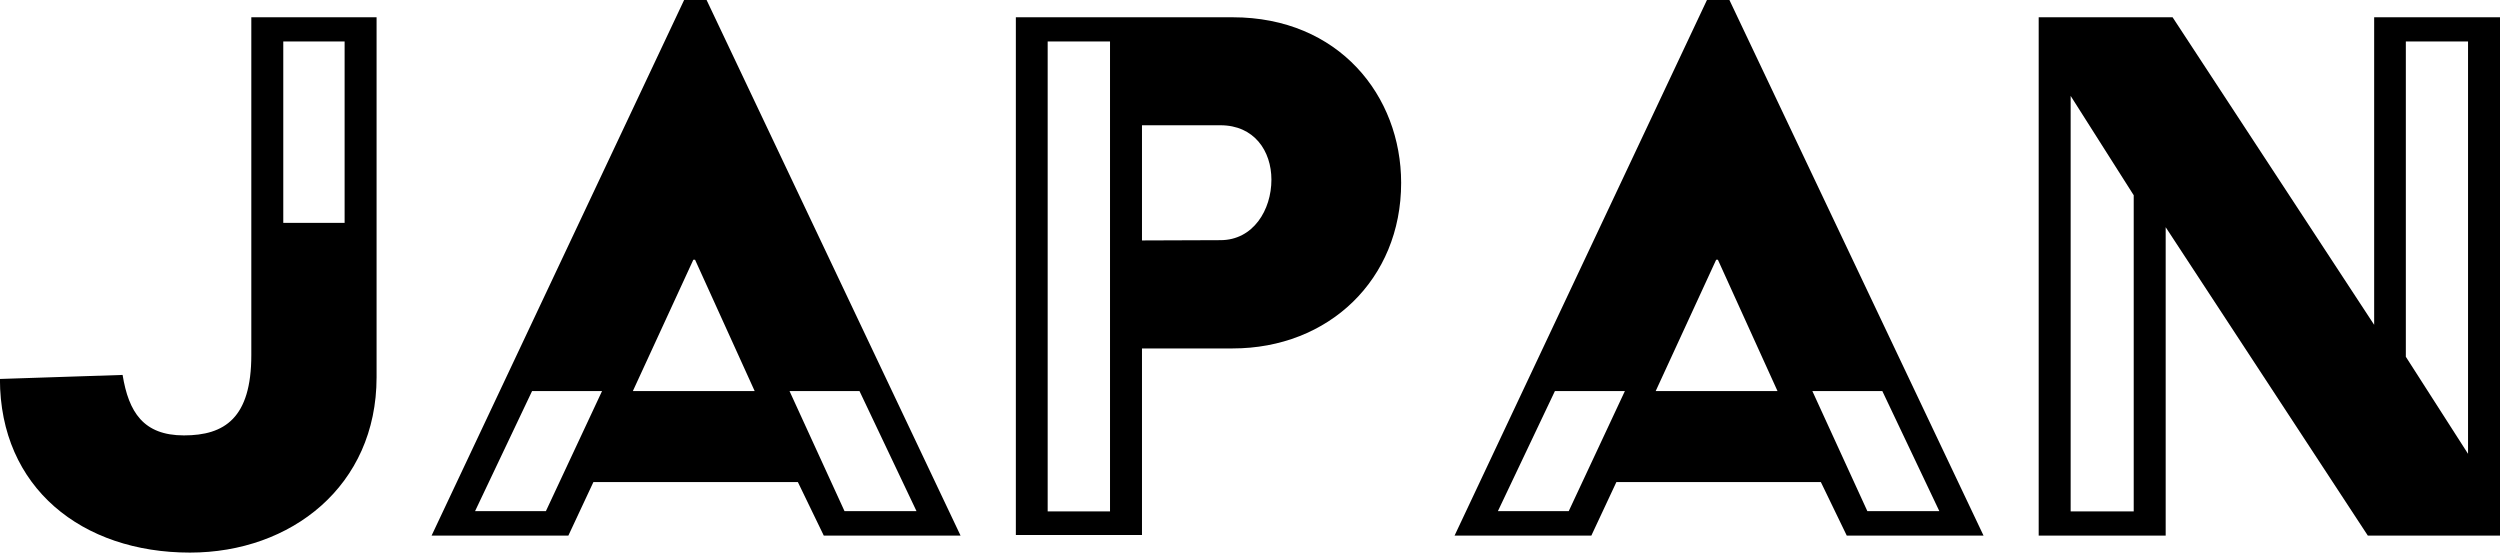 <svg id="レイヤー_1" data-name="レイヤー 1" xmlns="http://www.w3.org/2000/svg" viewBox="0 0 347.27 76.8"><title>japan</title><path d="M508.5,340.23c.84,5.16,2.88,8.4,8.52,8.4s9.36-2.4,9.36-11.16V290.55h17.4v50c0,15.12-11.88,24.36-25.92,24.36-15,0-26.4-9-26.4-24.12Zm30.84-21.12v-25.2h-8.52v25.2Z" transform="translate(-491.47 -288.15)"/><path d="M586.5,288.15h3.12l35.28,74.4h-19l-3.6-7.44H573.9l-3.48,7.44h-19Zm-19.2,71,7.8-16.68h-9.72l-7.92,16.68Zm29-16.68-8.28-18.24h-.24l-8.4,18.24Zm12.48,16.68h10l-7.92-16.68h-9.72Z" transform="translate(-491.47 -288.15)"/><path d="M632.58,290.55H662.7c14.76,0,23.4,10.92,23.4,23,0,13.44-10.08,23-23.4,23H650.1v25.92H632.58Zm13.08,68.64V293.91H637v65.28ZM661,321.51c4.56,0,7.08-4.2,7.08-8.4,0-4-2.4-7.56-7.08-7.56H650.1v16Z" transform="translate(-491.47 -288.15)"/><path d="M728.58,288.15h3.12L767,362.55H748l-3.6-7.44H716l-3.48,7.44h-19Zm-19.2,71,7.8-16.68h-9.72l-7.92,16.68Zm29-16.68-8.28-18.24h-.24l-8.4,18.24Zm12.48,16.68h10l-7.92-16.68h-9.72Z" transform="translate(-491.47 -288.15)"/><path d="M774.66,290.55h18.6l28,42.72V290.55h17.52v72H820.38L792.3,319.71v42.84H774.66Zm13.2,68.64V315.27l-8.76-13.8v57.72Zm46.44-8V293.91h-8.64v43.8Z" transform="translate(-491.47 -288.15)"/></svg>